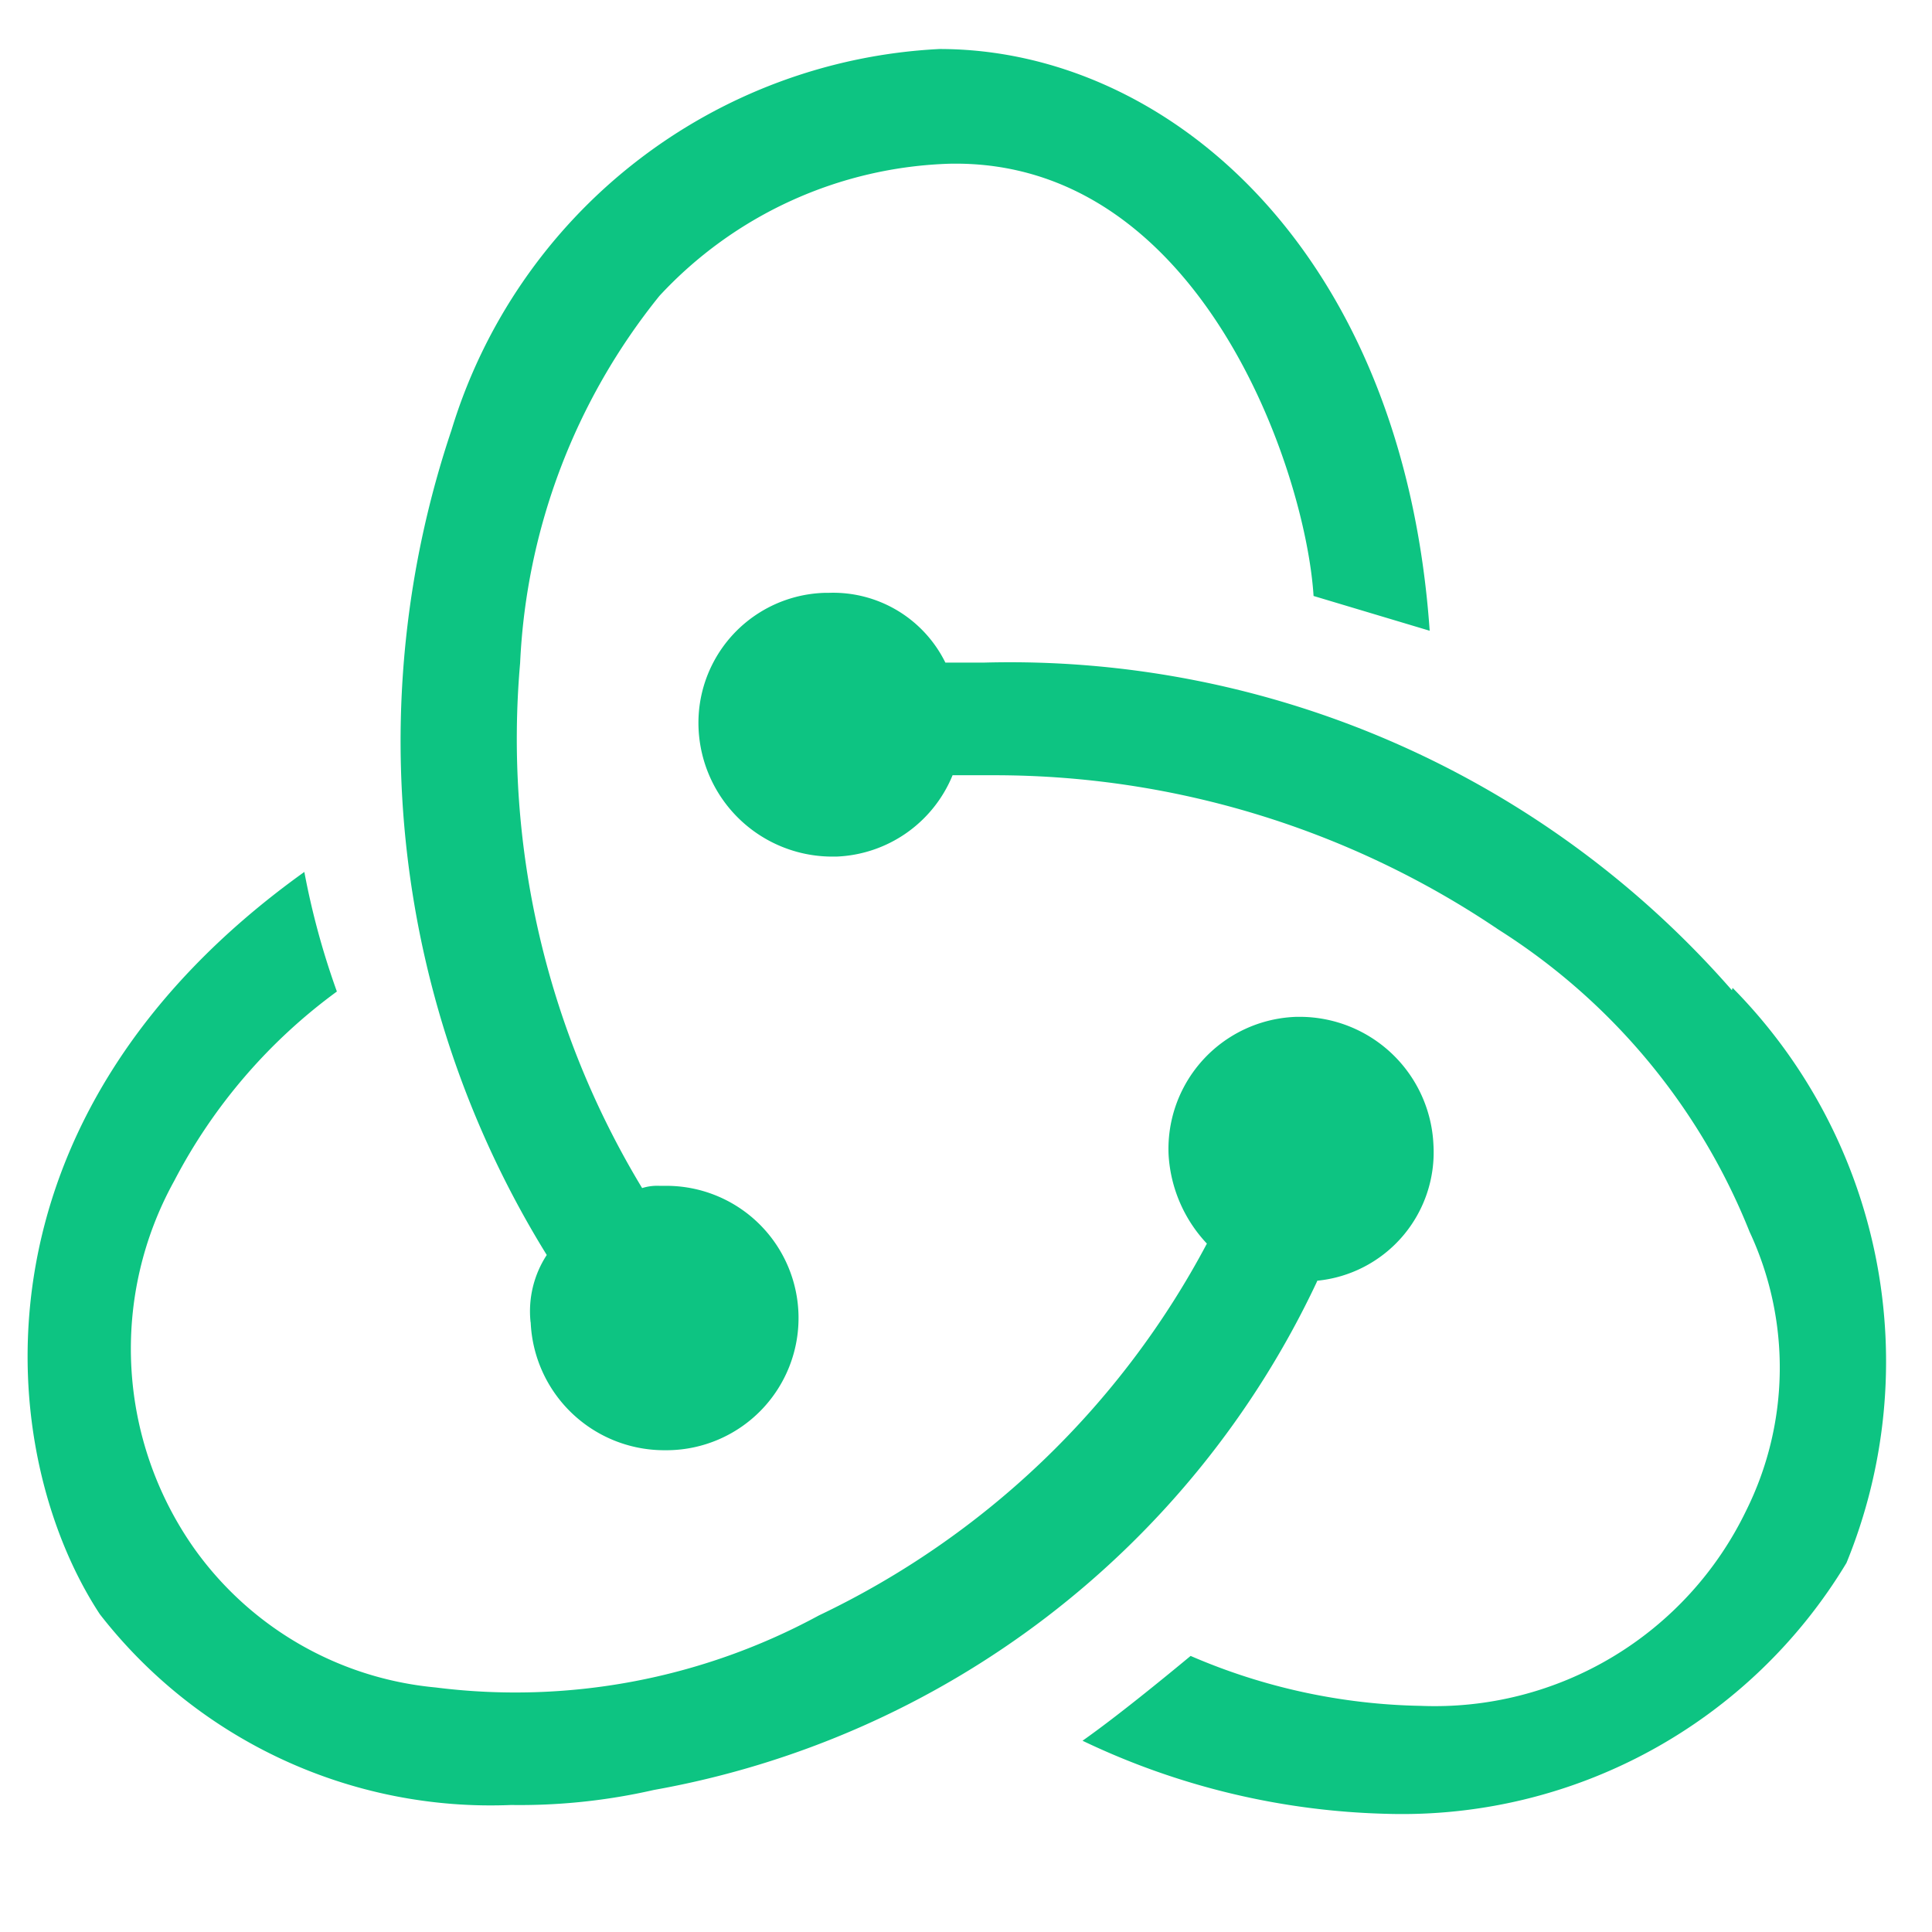 <svg xmlns="http://www.w3.org/2000/svg" width="19" height="19" viewBox="0 0 19 19">
  <g id="Redux" transform="translate(-111 -1209)">
    <rect id="Rectangle_273" data-name="Rectangle 273" width="19" height="19" transform="translate(111 1209)" fill="rgba(255,255,255,0)"/>
    <path id="Icon_simple-redux" data-name="Icon simple-redux" d="M12.684,13.044a1.269,1.269,0,0,0,1.143-1.338,1.317,1.317,0,0,0-1.3-1.257h-.047A1.3,1.3,0,0,0,11.222,11.8a1.392,1.392,0,0,0,.377.879,8.412,8.412,0,0,1-3.816,3.657,6.256,6.256,0,0,1-3.77.708,3.287,3.287,0,0,1-2.376-1.371,3.408,3.408,0,0,1-.194-3.61,5.388,5.388,0,0,1,1.6-1.863,7.6,7.6,0,0,1-.32-1.176c-3.383,2.423-3.039,5.735-2.011,7.3A4.868,4.868,0,0,0,4.756,18.2a5.934,5.934,0,0,0,1.405-.148,8.94,8.94,0,0,0,6.512-4.981l.011-.024Zm4.078-2.857A9.43,9.43,0,0,0,9.416,6.965H9.027a1.23,1.23,0,0,0-1.142-.686H7.851A1.279,1.279,0,0,0,6.6,7.616,1.317,1.317,0,0,0,7.9,8.873h.056a1.289,1.289,0,0,0,1.142-.8H9.52a8.849,8.849,0,0,1,4.948,1.519,6.263,6.263,0,0,1,2.468,2.971,3.155,3.155,0,0,1-.034,2.743,3.4,3.4,0,0,1-3.2,1.919,5.964,5.964,0,0,1-2.263-.491c-.274.227-.731.6-1.063.834a7.336,7.336,0,0,0,3,.719,5.1,5.1,0,0,0,4.513-2.468,5.229,5.229,0,0,0-1.12-5.655ZM4.949,13.454a1.315,1.315,0,0,0,1.3,1.257H6.3a1.3,1.3,0,0,0-.034-2.6H6.217a.491.491,0,0,0-.172.022,8.534,8.534,0,0,1-1.2-5.163,6.2,6.2,0,0,1,1.37-3.611,4.061,4.061,0,0,1,2.857-1.3c2.468-.047,3.5,3.028,3.576,4.251l1.142.342C13.528,2.9,11.2.931,8.97.931a5.294,5.294,0,0,0-4.8,3.748,9.6,9.6,0,0,0,.937,8.112,1.011,1.011,0,0,0-.159.662Z" transform="translate(111.27 1208.551)" fill="#0dc482"/>
  </g>
</svg>
